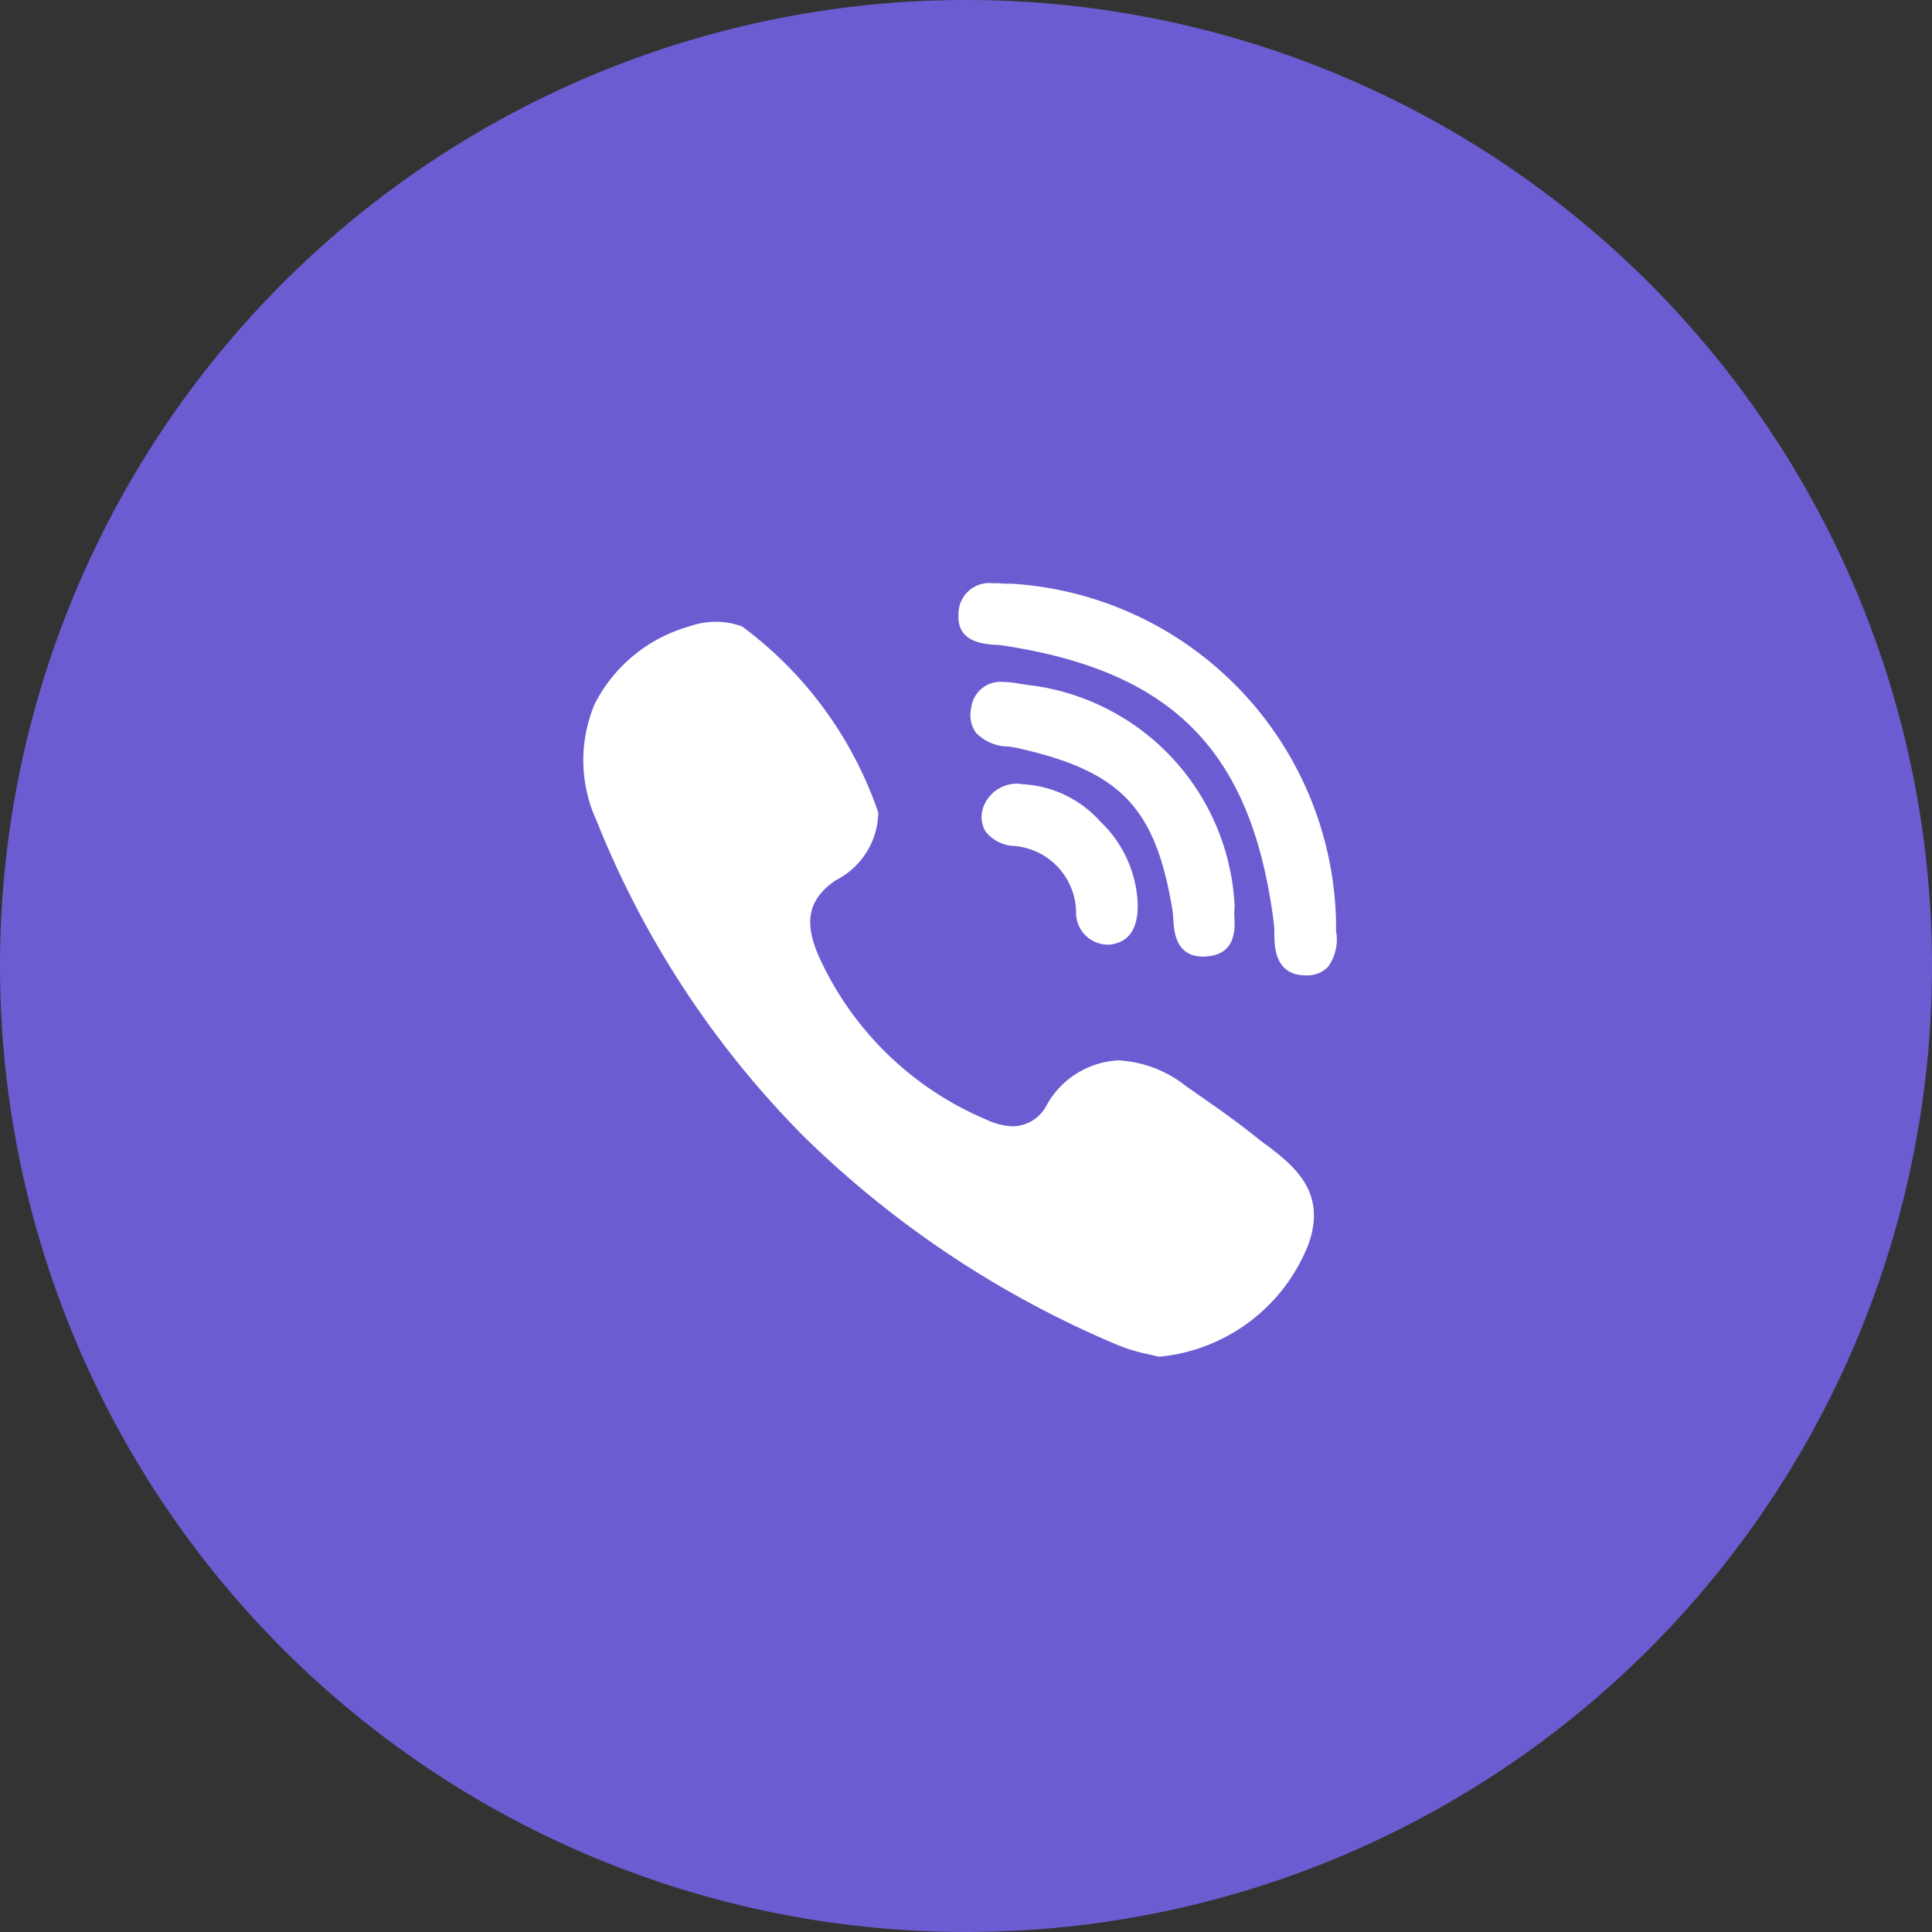 <svg id="ic_support_" data-name="ic_support " xmlns="http://www.w3.org/2000/svg" width="40" height="40" viewBox="0 0 40 40">
  <rect x="0" y="0" width="40" height="40" fill="#333333" stroke="none"/>
  <path id="Ellipse_165" data-name="Ellipse 165" d="M20,0A20,20,0,1,0,40,20,20,20,0,0,0,20,0Z" transform="translate(0 0)" fill="#6b5dd1"/>
  <g id="svgexport-17_4_" data-name="svgexport-17 (4)" transform="translate(12.075 12.075)">
    <path id="Path_5084" data-name="Path 5084" d="M170.938,45.764a4.842,4.842,0,0,0-4.286-4.613c-.047-.006-.1-.014-.154-.023a2.228,2.228,0,0,0-.363-.04.61.61,0,0,0-.653.548.633.633,0,0,0,.095.5.938.938,0,0,0,.675.29c.067.009.13.018.183.03,2.141.478,2.862,1.23,3.214,3.353.009.052.013.116.017.184.015.254.047.782.615.782h0a1.007,1.007,0,0,0,.151-.012c.528-.08.512-.563.5-.795a1.178,1.178,0,0,1,0-.168.227.227,0,0,0,0-.031Z" transform="translate(-157.45 -39.045)" fill="#fff"/>
    <path id="Path_5085" data-name="Path 5085" d="M12.765,1.277c.063,0,.123.009.173.017,3.515.541,5.132,2.206,5.58,5.749a2.07,2.07,0,0,1,.01.211c0,.277.014.853.632.865h.019a.607.607,0,0,0,.459-.174.968.968,0,0,0,.168-.741c0-.059-.005-.115,0-.163A7.164,7.164,0,0,0,13.09.01a.251.251,0,0,0-.044,0,.3.3,0,0,1-.043,0c-.036,0-.081,0-.128-.006S12.755,0,12.689,0a.636.636,0,0,0-.7.654C11.957,1.219,12.5,1.258,12.765,1.277Zm5.584,10.345q-.113-.086-.224-.174c-.384-.309-.792-.594-1.187-.869l-.246-.172a2.451,2.451,0,0,0-1.39-.528,1.8,1.8,0,0,0-1.5.95.8.8,0,0,1-.684.415,1.359,1.359,0,0,1-.551-.138A6.632,6.632,0,0,1,9.1,7.732c-.322-.724-.218-1.2.349-1.583a1.6,1.6,0,0,0,.879-1.4A8.023,8.023,0,0,0,7.507.894a1.6,1.6,0,0,0-1.09,0A3.154,3.154,0,0,0,4.454,2.506,3,3,0,0,0,4.5,4.928a19.545,19.545,0,0,0,4.289,6.529,20.79,20.79,0,0,0,6.507,4.32,3.6,3.6,0,0,0,.644.191c.06.013.111.025.149.035a.25.25,0,0,0,.063.009h.02a3.691,3.691,0,0,0,3.065-2.333c.385-1.088-.318-1.626-.884-2.058ZM13.293,4.156a.74.74,0,0,0-.778.449.6.6,0,0,0,.025.522.781.781,0,0,0,.59.312,1.394,1.394,0,0,1,1.293,1.392.659.659,0,0,0,.627.651h0a.618.618,0,0,0,.074,0c.4-.047.591-.34.574-.87a2.484,2.484,0,0,0-.775-1.68,2.313,2.313,0,0,0-1.63-.771Z" transform="translate(-4.219)" fill="#fff"/>
  </g>
</svg>

